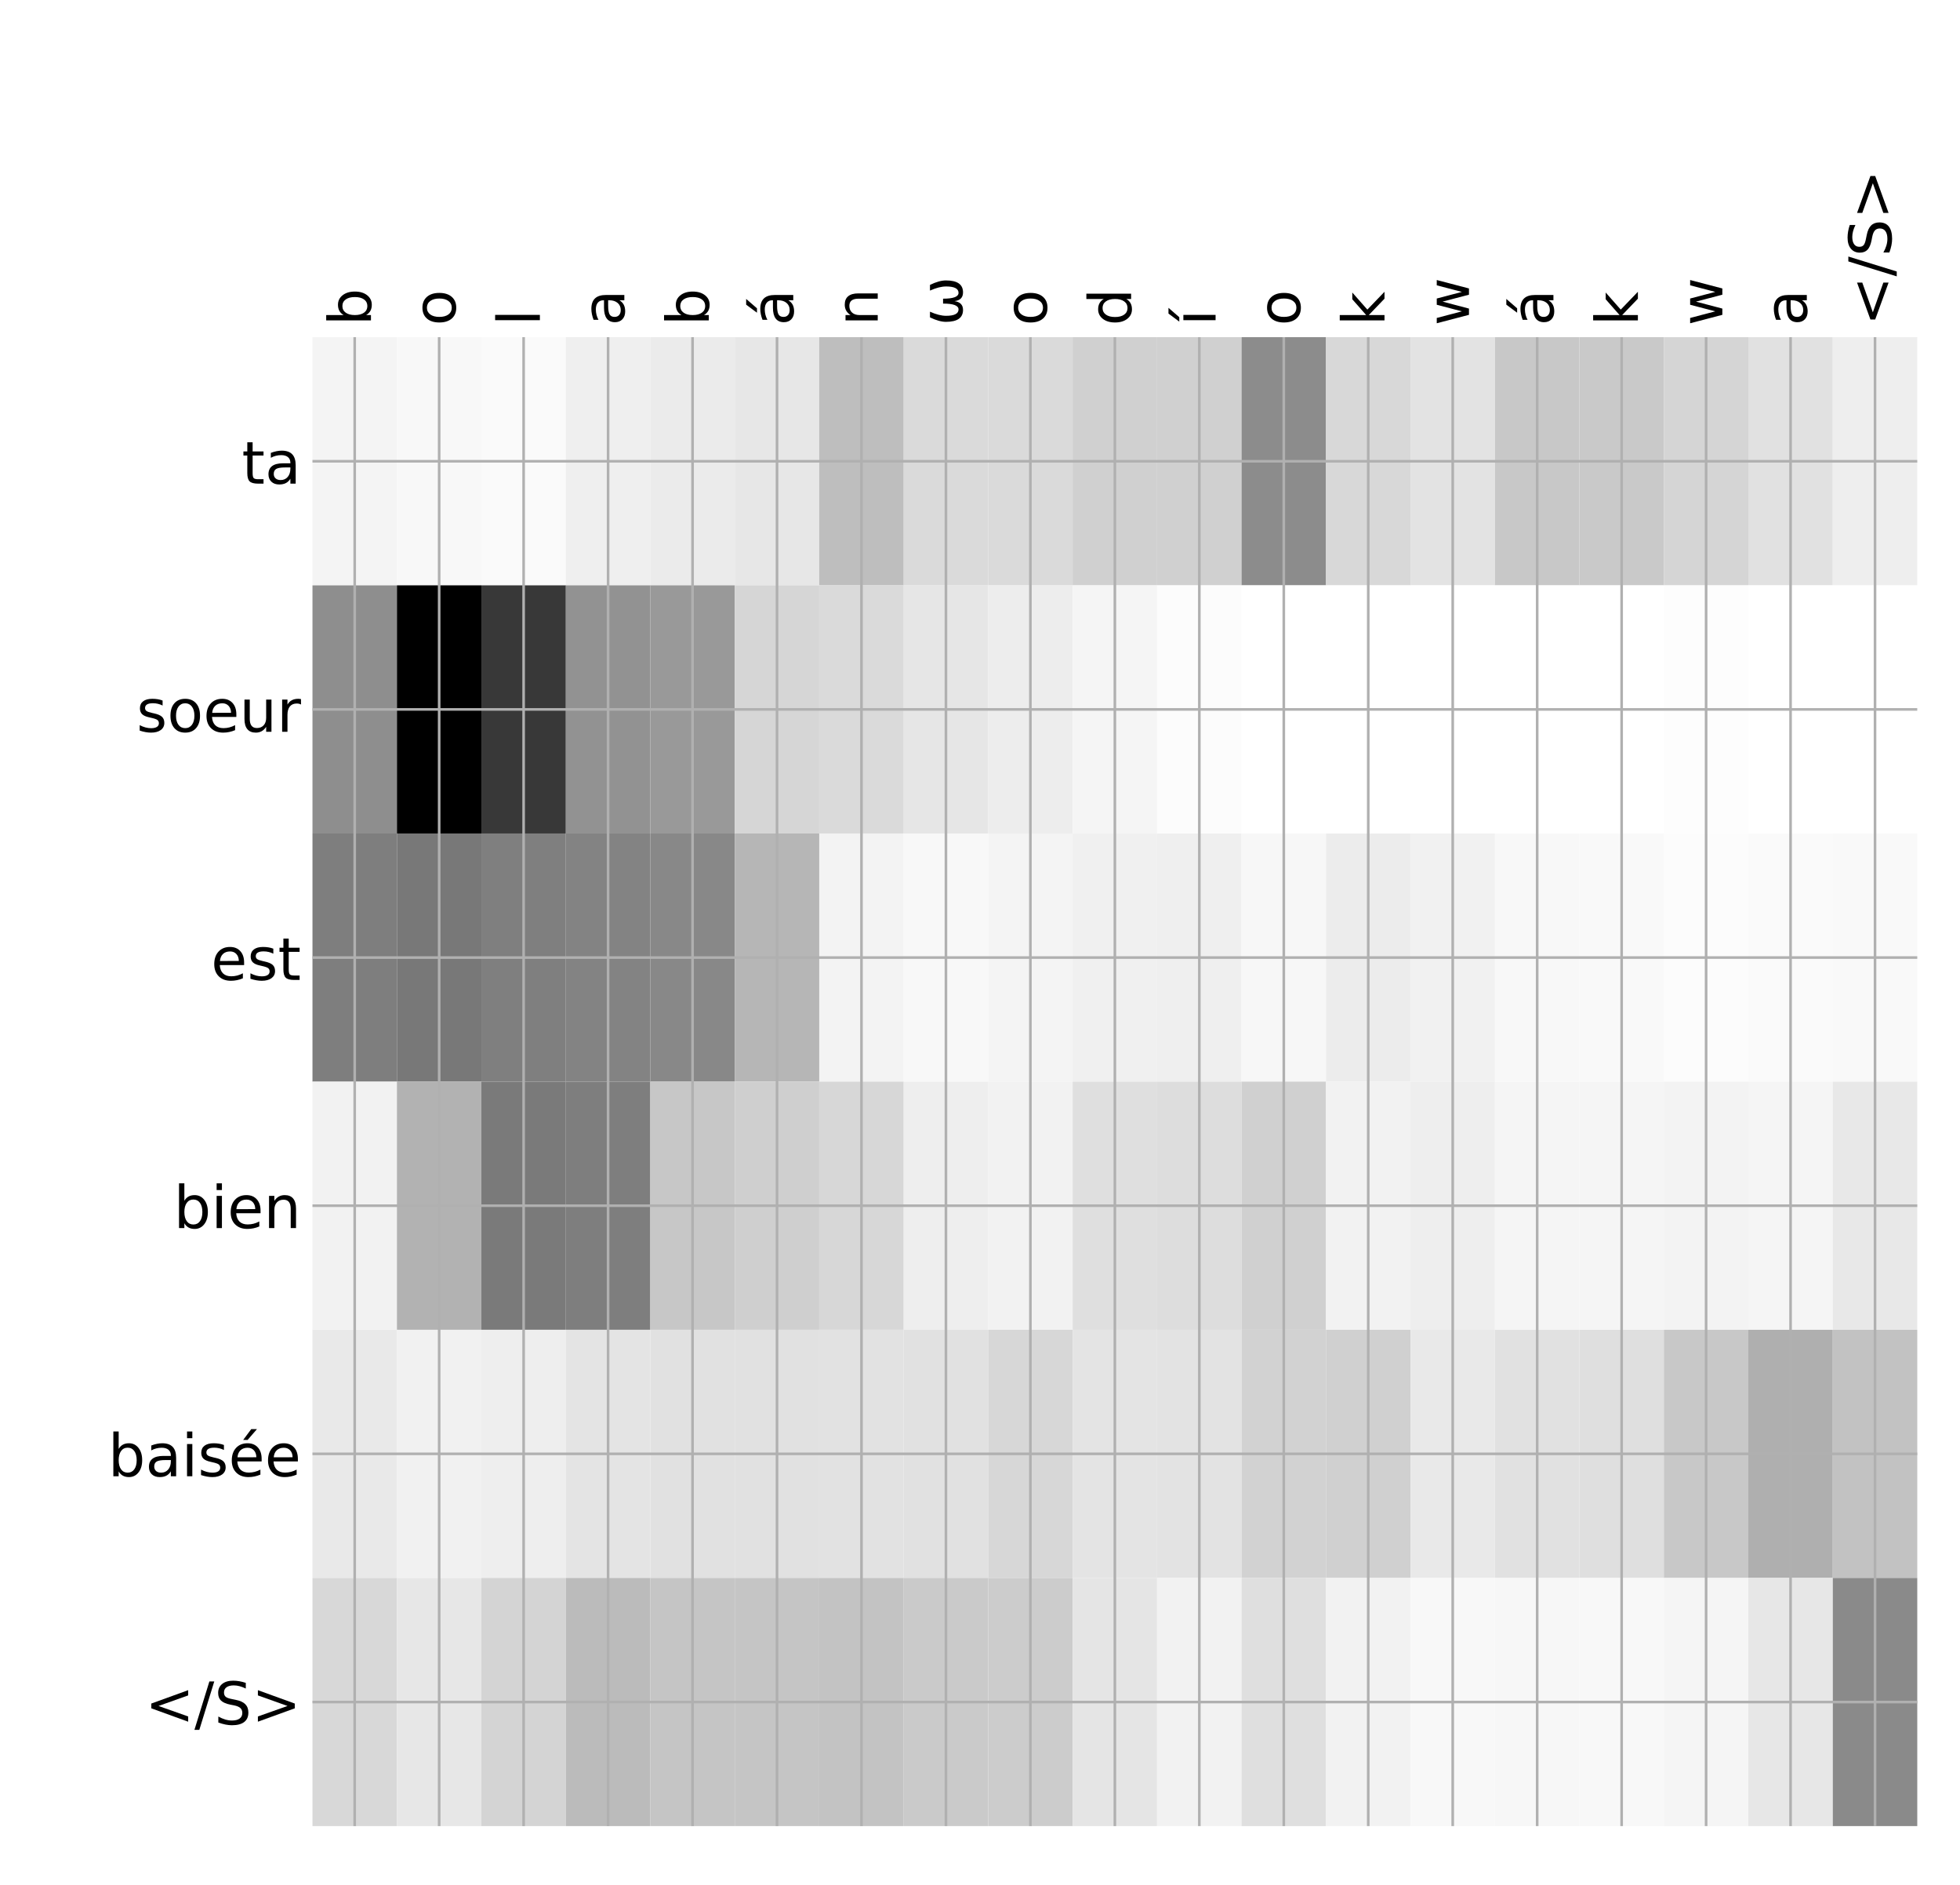 <?xml version="1.0" encoding="utf-8" standalone="no"?>
<!DOCTYPE svg PUBLIC "-//W3C//DTD SVG 1.1//EN"
  "http://www.w3.org/Graphics/SVG/1.1/DTD/svg11.dtd">
<!-- Created with matplotlib (http://matplotlib.org/) -->
<svg height="576pt" version="1.1" viewBox="0 0 599 576" width="599pt" xmlns="http://www.w3.org/2000/svg" xmlns:xlink="http://www.w3.org/1999/xlink">
 <defs>
  <style type="text/css">
*{stroke-linecap:butt;stroke-linejoin:round;}
  </style>
 </defs>
 <g id="figure_1">
  <g id="patch_1">
   <path d="M 0 576 
L 600 576 
L 600 0 
L 0 0 
z
" style="fill:#ffffff;"/>
  </g>
  <g id="axes_1">
   <g id="PolyCollection_1">
    <path clip-path="url(#p37560b23b0)" d="M 95.495 103.033 
L 95.495 178.861 
L 121.308 178.861 
L 121.308 103.033 
L 95.495 103.033 
z
" style="fill:#f4f4f4;"/>
    <path clip-path="url(#p37560b23b0)" d="M 121.308 103.033 
L 121.308 178.861 
L 147.12 178.861 
L 147.12 103.033 
L 121.308 103.033 
z
" style="fill:#f8f8f8;"/>
    <path clip-path="url(#p37560b23b0)" d="M 147.12 103.033 
L 147.12 178.861 
L 172.933 178.861 
L 172.933 103.033 
L 147.12 103.033 
z
" style="fill:#fafafa;"/>
    <path clip-path="url(#p37560b23b0)" d="M 172.933 103.033 
L 172.933 178.861 
L 198.746 178.861 
L 198.746 103.033 
L 172.933 103.033 
z
" style="fill:#efefef;"/>
    <path clip-path="url(#p37560b23b0)" d="M 198.746 103.033 
L 198.746 178.861 
L 224.559 178.861 
L 224.559 103.033 
L 198.746 103.033 
z
" style="fill:#ebebeb;"/>
    <path clip-path="url(#p37560b23b0)" d="M 224.559 103.033 
L 224.559 178.861 
L 250.371 178.861 
L 250.371 103.033 
L 224.559 103.033 
z
" style="fill:#e7e7e7;"/>
    <path clip-path="url(#p37560b23b0)" d="M 250.371 103.033 
L 250.371 178.861 
L 276.184 178.861 
L 276.184 103.033 
L 250.371 103.033 
z
" style="fill:#bebebe;"/>
    <path clip-path="url(#p37560b23b0)" d="M 276.184 103.033 
L 276.184 178.861 
L 301.997 178.861 
L 301.997 103.033 
L 276.184 103.033 
z
" style="fill:#dadada;"/>
    <path clip-path="url(#p37560b23b0)" d="M 301.997 103.033 
L 301.997 178.861 
L 327.81 178.861 
L 327.81 103.033 
L 301.997 103.033 
z
" style="fill:#dadada;"/>
    <path clip-path="url(#p37560b23b0)" d="M 327.81 103.033 
L 327.81 178.861 
L 353.623 178.861 
L 353.623 103.033 
L 327.81 103.033 
z
" style="fill:#d0d0d0;"/>
    <path clip-path="url(#p37560b23b0)" d="M 353.623 103.033 
L 353.623 178.861 
L 379.435 178.861 
L 379.435 103.033 
L 353.623 103.033 
z
" style="fill:#d0d0d0;"/>
    <path clip-path="url(#p37560b23b0)" d="M 379.435 103.033 
L 379.435 178.861 
L 405.248 178.861 
L 405.248 103.033 
L 379.435 103.033 
z
" style="fill:#8c8c8c;"/>
    <path clip-path="url(#p37560b23b0)" d="M 405.248 103.033 
L 405.248 178.861 
L 431.061 178.861 
L 431.061 103.033 
L 405.248 103.033 
z
" style="fill:#d8d8d8;"/>
    <path clip-path="url(#p37560b23b0)" d="M 431.061 103.033 
L 431.061 178.861 
L 456.874 178.861 
L 456.874 103.033 
L 431.061 103.033 
z
" style="fill:#e3e3e3;"/>
    <path clip-path="url(#p37560b23b0)" d="M 456.874 103.033 
L 456.874 178.861 
L 482.686 178.861 
L 482.686 103.033 
L 456.874 103.033 
z
" style="fill:#c8c8c8;"/>
    <path clip-path="url(#p37560b23b0)" d="M 482.686 103.033 
L 482.686 178.861 
L 508.499 178.861 
L 508.499 103.033 
L 482.686 103.033 
z
" style="fill:#c9c9c9;"/>
    <path clip-path="url(#p37560b23b0)" d="M 508.499 103.033 
L 508.499 178.861 
L 534.312 178.861 
L 534.312 103.033 
L 508.499 103.033 
z
" style="fill:#d5d5d5;"/>
    <path clip-path="url(#p37560b23b0)" d="M 534.312 103.033 
L 534.312 178.861 
L 560.125 178.861 
L 560.125 103.033 
L 534.312 103.033 
z
" style="fill:#e1e1e1;"/>
    <path clip-path="url(#p37560b23b0)" d="M 560.125 103.033 
L 560.125 178.861 
L 585.938 178.861 
L 585.938 103.033 
L 560.125 103.033 
z
" style="fill:#eeeeee;"/>
    <path clip-path="url(#p37560b23b0)" d="M 95.495 178.861 
L 95.495 254.689 
L 121.308 254.689 
L 121.308 178.861 
L 95.495 178.861 
z
" style="fill:#8e8e8e;"/>
    <path clip-path="url(#p37560b23b0)" d="M 121.308 178.861 
L 121.308 254.689 
L 147.12 254.689 
L 147.12 178.861 
L 121.308 178.861 
z
"/>
    <path clip-path="url(#p37560b23b0)" d="M 147.12 178.861 
L 147.12 254.689 
L 172.933 254.689 
L 172.933 178.861 
L 147.12 178.861 
z
" style="fill:#383838;"/>
    <path clip-path="url(#p37560b23b0)" d="M 172.933 178.861 
L 172.933 254.689 
L 198.746 254.689 
L 198.746 178.861 
L 172.933 178.861 
z
" style="fill:#929292;"/>
    <path clip-path="url(#p37560b23b0)" d="M 198.746 178.861 
L 198.746 254.689 
L 224.559 254.689 
L 224.559 178.861 
L 198.746 178.861 
z
" style="fill:#999999;"/>
    <path clip-path="url(#p37560b23b0)" d="M 224.559 178.861 
L 224.559 254.689 
L 250.371 254.689 
L 250.371 178.861 
L 224.559 178.861 
z
" style="fill:#d6d6d6;"/>
    <path clip-path="url(#p37560b23b0)" d="M 250.371 178.861 
L 250.371 254.689 
L 276.184 254.689 
L 276.184 178.861 
L 250.371 178.861 
z
" style="fill:#dadada;"/>
    <path clip-path="url(#p37560b23b0)" d="M 276.184 178.861 
L 276.184 254.689 
L 301.997 254.689 
L 301.997 178.861 
L 276.184 178.861 
z
" style="fill:#e6e6e6;"/>
    <path clip-path="url(#p37560b23b0)" d="M 301.997 178.861 
L 301.997 254.689 
L 327.81 254.689 
L 327.81 178.861 
L 301.997 178.861 
z
" style="fill:#ededed;"/>
    <path clip-path="url(#p37560b23b0)" d="M 327.81 178.861 
L 327.81 254.689 
L 353.623 254.689 
L 353.623 178.861 
L 327.81 178.861 
z
" style="fill:#f5f5f5;"/>
    <path clip-path="url(#p37560b23b0)" d="M 353.623 178.861 
L 353.623 254.689 
L 379.435 254.689 
L 379.435 178.861 
L 353.623 178.861 
z
" style="fill:#fcfcfc;"/>
    <path clip-path="url(#p37560b23b0)" d="M 379.435 178.861 
L 379.435 254.689 
L 405.248 254.689 
L 405.248 178.861 
L 379.435 178.861 
z
" style="fill:#ffffff;"/>
    <path clip-path="url(#p37560b23b0)" d="M 405.248 178.861 
L 405.248 254.689 
L 431.061 254.689 
L 431.061 178.861 
L 405.248 178.861 
z
" style="fill:#ffffff;"/>
    <path clip-path="url(#p37560b23b0)" d="M 431.061 178.861 
L 431.061 254.689 
L 456.874 254.689 
L 456.874 178.861 
L 431.061 178.861 
z
" style="fill:#ffffff;"/>
    <path clip-path="url(#p37560b23b0)" d="M 456.874 178.861 
L 456.874 254.689 
L 482.686 254.689 
L 482.686 178.861 
L 456.874 178.861 
z
" style="fill:#ffffff;"/>
    <path clip-path="url(#p37560b23b0)" d="M 482.686 178.861 
L 482.686 254.689 
L 508.499 254.689 
L 508.499 178.861 
L 482.686 178.861 
z
" style="fill:#ffffff;"/>
    <path clip-path="url(#p37560b23b0)" d="M 508.499 178.861 
L 508.499 254.689 
L 534.312 254.689 
L 534.312 178.861 
L 508.499 178.861 
z
" style="fill:#fdfdfd;"/>
    <path clip-path="url(#p37560b23b0)" d="M 534.312 178.861 
L 534.312 254.689 
L 560.125 254.689 
L 560.125 178.861 
L 534.312 178.861 
z
" style="fill:#ffffff;"/>
    <path clip-path="url(#p37560b23b0)" d="M 560.125 178.861 
L 560.125 254.689 
L 585.938 254.689 
L 585.938 178.861 
L 560.125 178.861 
z
" style="fill:#ffffff;"/>
    <path clip-path="url(#p37560b23b0)" d="M 95.495 254.689 
L 95.495 330.517 
L 121.308 330.517 
L 121.308 254.689 
L 95.495 254.689 
z
" style="fill:#7e7e7e;"/>
    <path clip-path="url(#p37560b23b0)" d="M 121.308 254.689 
L 121.308 330.517 
L 147.12 330.517 
L 147.12 254.689 
L 121.308 254.689 
z
" style="fill:#787878;"/>
    <path clip-path="url(#p37560b23b0)" d="M 147.12 254.689 
L 147.12 330.517 
L 172.933 330.517 
L 172.933 254.689 
L 147.12 254.689 
z
" style="fill:#7f7f7f;"/>
    <path clip-path="url(#p37560b23b0)" d="M 172.933 254.689 
L 172.933 330.517 
L 198.746 330.517 
L 198.746 254.689 
L 172.933 254.689 
z
" style="fill:#838383;"/>
    <path clip-path="url(#p37560b23b0)" d="M 198.746 254.689 
L 198.746 330.517 
L 224.559 330.517 
L 224.559 254.689 
L 198.746 254.689 
z
" style="fill:#888888;"/>
    <path clip-path="url(#p37560b23b0)" d="M 224.559 254.689 
L 224.559 330.517 
L 250.371 330.517 
L 250.371 254.689 
L 224.559 254.689 
z
" style="fill:#b6b6b6;"/>
    <path clip-path="url(#p37560b23b0)" d="M 250.371 254.689 
L 250.371 330.517 
L 276.184 330.517 
L 276.184 254.689 
L 250.371 254.689 
z
" style="fill:#f3f3f3;"/>
    <path clip-path="url(#p37560b23b0)" d="M 276.184 254.689 
L 276.184 330.517 
L 301.997 330.517 
L 301.997 254.689 
L 276.184 254.689 
z
" style="fill:#f8f8f8;"/>
    <path clip-path="url(#p37560b23b0)" d="M 301.997 254.689 
L 301.997 330.517 
L 327.81 330.517 
L 327.81 254.689 
L 301.997 254.689 
z
" style="fill:#f4f4f4;"/>
    <path clip-path="url(#p37560b23b0)" d="M 327.81 254.689 
L 327.81 330.517 
L 353.623 330.517 
L 353.623 254.689 
L 327.81 254.689 
z
" style="fill:#f0f0f0;"/>
    <path clip-path="url(#p37560b23b0)" d="M 353.623 254.689 
L 353.623 330.517 
L 379.435 330.517 
L 379.435 254.689 
L 353.623 254.689 
z
" style="fill:#efefef;"/>
    <path clip-path="url(#p37560b23b0)" d="M 379.435 254.689 
L 379.435 330.517 
L 405.248 330.517 
L 405.248 254.689 
L 379.435 254.689 
z
" style="fill:#f7f7f7;"/>
    <path clip-path="url(#p37560b23b0)" d="M 405.248 254.689 
L 405.248 330.517 
L 431.061 330.517 
L 431.061 254.689 
L 405.248 254.689 
z
" style="fill:#ececec;"/>
    <path clip-path="url(#p37560b23b0)" d="M 431.061 254.689 
L 431.061 330.517 
L 456.874 330.517 
L 456.874 254.689 
L 431.061 254.689 
z
" style="fill:#f1f1f1;"/>
    <path clip-path="url(#p37560b23b0)" d="M 456.874 254.689 
L 456.874 330.517 
L 482.686 330.517 
L 482.686 254.689 
L 456.874 254.689 
z
" style="fill:#f8f8f8;"/>
    <path clip-path="url(#p37560b23b0)" d="M 482.686 254.689 
L 482.686 330.517 
L 508.499 330.517 
L 508.499 254.689 
L 482.686 254.689 
z
" style="fill:#f9f9f9;"/>
    <path clip-path="url(#p37560b23b0)" d="M 508.499 254.689 
L 508.499 330.517 
L 534.312 330.517 
L 534.312 254.689 
L 508.499 254.689 
z
" style="fill:#fcfcfc;"/>
    <path clip-path="url(#p37560b23b0)" d="M 534.312 254.689 
L 534.312 330.517 
L 560.125 330.517 
L 560.125 254.689 
L 534.312 254.689 
z
" style="fill:#fafafa;"/>
    <path clip-path="url(#p37560b23b0)" d="M 560.125 254.689 
L 560.125 330.517 
L 585.938 330.517 
L 585.938 254.689 
L 560.125 254.689 
z
" style="fill:#f9f9f9;"/>
    <path clip-path="url(#p37560b23b0)" d="M 95.495 330.517 
L 95.495 406.344 
L 121.308 406.344 
L 121.308 330.517 
L 95.495 330.517 
z
" style="fill:#f2f2f2;"/>
    <path clip-path="url(#p37560b23b0)" d="M 121.308 330.517 
L 121.308 406.344 
L 147.12 406.344 
L 147.12 330.517 
L 121.308 330.517 
z
" style="fill:#b2b2b2;"/>
    <path clip-path="url(#p37560b23b0)" d="M 147.12 330.517 
L 147.12 406.344 
L 172.933 406.344 
L 172.933 330.517 
L 147.12 330.517 
z
" style="fill:#7a7a7a;"/>
    <path clip-path="url(#p37560b23b0)" d="M 172.933 330.517 
L 172.933 406.344 
L 198.746 406.344 
L 198.746 330.517 
L 172.933 330.517 
z
" style="fill:#7e7e7e;"/>
    <path clip-path="url(#p37560b23b0)" d="M 198.746 330.517 
L 198.746 406.344 
L 224.559 406.344 
L 224.559 330.517 
L 198.746 330.517 
z
" style="fill:#c7c7c7;"/>
    <path clip-path="url(#p37560b23b0)" d="M 224.559 330.517 
L 224.559 406.344 
L 250.371 406.344 
L 250.371 330.517 
L 224.559 330.517 
z
" style="fill:#cfcfcf;"/>
    <path clip-path="url(#p37560b23b0)" d="M 250.371 330.517 
L 250.371 406.344 
L 276.184 406.344 
L 276.184 330.517 
L 250.371 330.517 
z
" style="fill:#d7d7d7;"/>
    <path clip-path="url(#p37560b23b0)" d="M 276.184 330.517 
L 276.184 406.344 
L 301.997 406.344 
L 301.997 330.517 
L 276.184 330.517 
z
" style="fill:#eeeeee;"/>
    <path clip-path="url(#p37560b23b0)" d="M 301.997 330.517 
L 301.997 406.344 
L 327.81 406.344 
L 327.81 330.517 
L 301.997 330.517 
z
" style="fill:#f2f2f2;"/>
    <path clip-path="url(#p37560b23b0)" d="M 327.81 330.517 
L 327.81 406.344 
L 353.623 406.344 
L 353.623 330.517 
L 327.81 330.517 
z
" style="fill:#dfdfdf;"/>
    <path clip-path="url(#p37560b23b0)" d="M 353.623 330.517 
L 353.623 406.344 
L 379.435 406.344 
L 379.435 330.517 
L 353.623 330.517 
z
" style="fill:#dddddd;"/>
    <path clip-path="url(#p37560b23b0)" d="M 379.435 330.517 
L 379.435 406.344 
L 405.248 406.344 
L 405.248 330.517 
L 379.435 330.517 
z
" style="fill:#d0d0d0;"/>
    <path clip-path="url(#p37560b23b0)" d="M 405.248 330.517 
L 405.248 406.344 
L 431.061 406.344 
L 431.061 330.517 
L 405.248 330.517 
z
" style="fill:#f2f2f2;"/>
    <path clip-path="url(#p37560b23b0)" d="M 431.061 330.517 
L 431.061 406.344 
L 456.874 406.344 
L 456.874 330.517 
L 431.061 330.517 
z
" style="fill:#eeeeee;"/>
    <path clip-path="url(#p37560b23b0)" d="M 456.874 330.517 
L 456.874 406.344 
L 482.686 406.344 
L 482.686 330.517 
L 456.874 330.517 
z
" style="fill:#f5f5f5;"/>
    <path clip-path="url(#p37560b23b0)" d="M 482.686 330.517 
L 482.686 406.344 
L 508.499 406.344 
L 508.499 330.517 
L 482.686 330.517 
z
" style="fill:#f5f5f5;"/>
    <path clip-path="url(#p37560b23b0)" d="M 508.499 330.517 
L 508.499 406.344 
L 534.312 406.344 
L 534.312 330.517 
L 508.499 330.517 
z
" style="fill:#f3f3f3;"/>
    <path clip-path="url(#p37560b23b0)" d="M 534.312 330.517 
L 534.312 406.344 
L 560.125 406.344 
L 560.125 330.517 
L 534.312 330.517 
z
" style="fill:#f5f5f5;"/>
    <path clip-path="url(#p37560b23b0)" d="M 560.125 330.517 
L 560.125 406.344 
L 585.938 406.344 
L 585.938 330.517 
L 560.125 330.517 
z
" style="fill:#e8e8e8;"/>
    <path clip-path="url(#p37560b23b0)" d="M 95.495 406.344 
L 95.495 482.172 
L 121.308 482.172 
L 121.308 406.344 
L 95.495 406.344 
z
" style="fill:#e9e9e9;"/>
    <path clip-path="url(#p37560b23b0)" d="M 121.308 406.344 
L 121.308 482.172 
L 147.12 482.172 
L 147.12 406.344 
L 121.308 406.344 
z
" style="fill:#f1f1f1;"/>
    <path clip-path="url(#p37560b23b0)" d="M 147.12 406.344 
L 147.12 482.172 
L 172.933 482.172 
L 172.933 406.344 
L 147.12 406.344 
z
" style="fill:#eeeeee;"/>
    <path clip-path="url(#p37560b23b0)" d="M 172.933 406.344 
L 172.933 482.172 
L 198.746 482.172 
L 198.746 406.344 
L 172.933 406.344 
z
" style="fill:#e4e4e4;"/>
    <path clip-path="url(#p37560b23b0)" d="M 198.746 406.344 
L 198.746 482.172 
L 224.559 482.172 
L 224.559 406.344 
L 198.746 406.344 
z
" style="fill:#e1e1e1;"/>
    <path clip-path="url(#p37560b23b0)" d="M 224.559 406.344 
L 224.559 482.172 
L 250.371 482.172 
L 250.371 406.344 
L 224.559 406.344 
z
" style="fill:#e1e1e1;"/>
    <path clip-path="url(#p37560b23b0)" d="M 250.371 406.344 
L 250.371 482.172 
L 276.184 482.172 
L 276.184 406.344 
L 250.371 406.344 
z
" style="fill:#e2e2e2;"/>
    <path clip-path="url(#p37560b23b0)" d="M 276.184 406.344 
L 276.184 482.172 
L 301.997 482.172 
L 301.997 406.344 
L 276.184 406.344 
z
" style="fill:#e1e1e1;"/>
    <path clip-path="url(#p37560b23b0)" d="M 301.997 406.344 
L 301.997 482.172 
L 327.81 482.172 
L 327.81 406.344 
L 301.997 406.344 
z
" style="fill:#d7d7d7;"/>
    <path clip-path="url(#p37560b23b0)" d="M 327.81 406.344 
L 327.81 482.172 
L 353.623 482.172 
L 353.623 406.344 
L 327.81 406.344 
z
" style="fill:#e4e4e4;"/>
    <path clip-path="url(#p37560b23b0)" d="M 353.623 406.344 
L 353.623 482.172 
L 379.435 482.172 
L 379.435 406.344 
L 353.623 406.344 
z
" style="fill:#e3e3e3;"/>
    <path clip-path="url(#p37560b23b0)" d="M 379.435 406.344 
L 379.435 482.172 
L 405.248 482.172 
L 405.248 406.344 
L 379.435 406.344 
z
" style="fill:#d2d2d2;"/>
    <path clip-path="url(#p37560b23b0)" d="M 405.248 406.344 
L 405.248 482.172 
L 431.061 482.172 
L 431.061 406.344 
L 405.248 406.344 
z
" style="fill:#d0d0d0;"/>
    <path clip-path="url(#p37560b23b0)" d="M 431.061 406.344 
L 431.061 482.172 
L 456.874 482.172 
L 456.874 406.344 
L 431.061 406.344 
z
" style="fill:#e9e9e9;"/>
    <path clip-path="url(#p37560b23b0)" d="M 456.874 406.344 
L 456.874 482.172 
L 482.686 482.172 
L 482.686 406.344 
L 456.874 406.344 
z
" style="fill:#e1e1e1;"/>
    <path clip-path="url(#p37560b23b0)" d="M 482.686 406.344 
L 482.686 482.172 
L 508.499 482.172 
L 508.499 406.344 
L 482.686 406.344 
z
" style="fill:#dfdfdf;"/>
    <path clip-path="url(#p37560b23b0)" d="M 508.499 406.344 
L 508.499 482.172 
L 534.312 482.172 
L 534.312 406.344 
L 508.499 406.344 
z
" style="fill:#c8c8c8;"/>
    <path clip-path="url(#p37560b23b0)" d="M 534.312 406.344 
L 534.312 482.172 
L 560.125 482.172 
L 560.125 406.344 
L 534.312 406.344 
z
" style="fill:#afafaf;"/>
    <path clip-path="url(#p37560b23b0)" d="M 560.125 406.344 
L 560.125 482.172 
L 585.938 482.172 
L 585.938 406.344 
L 560.125 406.344 
z
" style="fill:#c2c2c2;"/>
    <path clip-path="url(#p37560b23b0)" d="M 95.495 482.172 
L 95.495 558 
L 121.308 558 
L 121.308 482.172 
L 95.495 482.172 
z
" style="fill:#d8d8d8;"/>
    <path clip-path="url(#p37560b23b0)" d="M 121.308 482.172 
L 121.308 558 
L 147.12 558 
L 147.12 482.172 
L 121.308 482.172 
z
" style="fill:#e7e7e7;"/>
    <path clip-path="url(#p37560b23b0)" d="M 147.12 482.172 
L 147.12 558 
L 172.933 558 
L 172.933 482.172 
L 147.12 482.172 
z
" style="fill:#d4d4d4;"/>
    <path clip-path="url(#p37560b23b0)" d="M 172.933 482.172 
L 172.933 558 
L 198.746 558 
L 198.746 482.172 
L 172.933 482.172 
z
" style="fill:#bbbbbb;"/>
    <path clip-path="url(#p37560b23b0)" d="M 198.746 482.172 
L 198.746 558 
L 224.559 558 
L 224.559 482.172 
L 198.746 482.172 
z
" style="fill:#c5c5c5;"/>
    <path clip-path="url(#p37560b23b0)" d="M 224.559 482.172 
L 224.559 558 
L 250.371 558 
L 250.371 482.172 
L 224.559 482.172 
z
" style="fill:#c5c5c5;"/>
    <path clip-path="url(#p37560b23b0)" d="M 250.371 482.172 
L 250.371 558 
L 276.184 558 
L 276.184 482.172 
L 250.371 482.172 
z
" style="fill:#c3c3c3;"/>
    <path clip-path="url(#p37560b23b0)" d="M 276.184 482.172 
L 276.184 558 
L 301.997 558 
L 301.997 482.172 
L 276.184 482.172 
z
" style="fill:#cacaca;"/>
    <path clip-path="url(#p37560b23b0)" d="M 301.997 482.172 
L 301.997 558 
L 327.81 558 
L 327.81 482.172 
L 301.997 482.172 
z
" style="fill:#cccccc;"/>
    <path clip-path="url(#p37560b23b0)" d="M 327.81 482.172 
L 327.81 558 
L 353.623 558 
L 353.623 482.172 
L 327.81 482.172 
z
" style="fill:#e5e5e5;"/>
    <path clip-path="url(#p37560b23b0)" d="M 353.623 482.172 
L 353.623 558 
L 379.435 558 
L 379.435 482.172 
L 353.623 482.172 
z
" style="fill:#f2f2f2;"/>
    <path clip-path="url(#p37560b23b0)" d="M 379.435 482.172 
L 379.435 558 
L 405.248 558 
L 405.248 482.172 
L 379.435 482.172 
z
" style="fill:#dfdfdf;"/>
    <path clip-path="url(#p37560b23b0)" d="M 405.248 482.172 
L 405.248 558 
L 431.061 558 
L 431.061 482.172 
L 405.248 482.172 
z
" style="fill:#f2f2f2;"/>
    <path clip-path="url(#p37560b23b0)" d="M 431.061 482.172 
L 431.061 558 
L 456.874 558 
L 456.874 482.172 
L 431.061 482.172 
z
" style="fill:#f8f8f8;"/>
    <path clip-path="url(#p37560b23b0)" d="M 456.874 482.172 
L 456.874 558 
L 482.686 558 
L 482.686 482.172 
L 456.874 482.172 
z
" style="fill:#f7f7f7;"/>
    <path clip-path="url(#p37560b23b0)" d="M 482.686 482.172 
L 482.686 558 
L 508.499 558 
L 508.499 482.172 
L 482.686 482.172 
z
" style="fill:#f8f8f8;"/>
    <path clip-path="url(#p37560b23b0)" d="M 508.499 482.172 
L 508.499 558 
L 534.312 558 
L 534.312 482.172 
L 508.499 482.172 
z
" style="fill:#f5f5f5;"/>
    <path clip-path="url(#p37560b23b0)" d="M 534.312 482.172 
L 534.312 558 
L 560.125 558 
L 560.125 482.172 
L 534.312 482.172 
z
" style="fill:#e7e7e7;"/>
    <path clip-path="url(#p37560b23b0)" d="M 560.125 482.172 
L 560.125 558 
L 585.938 558 
L 585.938 482.172 
L 560.125 482.172 
z
" style="fill:#8a8a8a;"/>
   </g>
   <g id="matplotlib.axis_1">
    <g id="xtick_1">
     <g id="line2d_1">
      <path clip-path="url(#p37560b23b0)" d="M 108.401 558 
L 108.401 103.033 
" style="fill:none;stroke:#b0b0b0;stroke-linecap:square;stroke-width:0.8;"/>
     </g>
     <g id="line2d_2"/>
     <g id="text_1">
      <!-- b -->
      <defs>
       <path d="M 48.688 27.297 
Q 48.688 37.203 44.609 42.844 
Q 40.531 48.484 33.406 48.484 
Q 26.266 48.484 22.188 42.844 
Q 18.109 37.203 18.109 27.297 
Q 18.109 17.391 22.188 11.75 
Q 26.266 6.109 33.406 6.109 
Q 40.531 6.109 44.609 11.75 
Q 48.688 17.391 48.688 27.297 
z
M 18.109 46.391 
Q 20.953 51.266 25.266 53.625 
Q 29.594 56 35.594 56 
Q 45.562 56 51.781 48.094 
Q 58.016 40.188 58.016 27.297 
Q 58.016 14.406 51.781 6.484 
Q 45.562 -1.422 35.594 -1.422 
Q 29.594 -1.422 25.266 0.953 
Q 20.953 3.328 18.109 8.203 
L 18.109 0 
L 9.078 0 
L 9.078 75.984 
L 18.109 75.984 
z
" id="DejaVuSans-62"/>
      </defs>
      <g transform="translate(113.368 99.533)rotate(-90)scale(0.18 -0.18)">
       <use xlink:href="#DejaVuSans-62"/>
      </g>
     </g>
    </g>
    <g id="xtick_2">
     <g id="line2d_3">
      <path clip-path="url(#p37560b23b0)" d="M 134.214 558 
L 134.214 103.033 
" style="fill:none;stroke:#b0b0b0;stroke-linecap:square;stroke-width:0.8;"/>
     </g>
     <g id="line2d_4"/>
     <g id="text_2">
      <!-- o -->
      <defs>
       <path d="M 30.609 48.391 
Q 23.391 48.391 19.188 42.75 
Q 14.984 37.109 14.984 27.297 
Q 14.984 17.484 19.156 11.844 
Q 23.344 6.203 30.609 6.203 
Q 37.797 6.203 41.984 11.859 
Q 46.188 17.531 46.188 27.297 
Q 46.188 37.016 41.984 42.703 
Q 37.797 48.391 30.609 48.391 
z
M 30.609 56 
Q 42.328 56 49.016 48.375 
Q 55.719 40.766 55.719 27.297 
Q 55.719 13.875 49.016 6.219 
Q 42.328 -1.422 30.609 -1.422 
Q 18.844 -1.422 12.172 6.219 
Q 5.516 13.875 5.516 27.297 
Q 5.516 40.766 12.172 48.375 
Q 18.844 56 30.609 56 
z
" id="DejaVuSans-6f"/>
      </defs>
      <g transform="translate(139.181 99.533)rotate(-90)scale(0.18 -0.18)">
       <use xlink:href="#DejaVuSans-6f"/>
      </g>
     </g>
    </g>
    <g id="xtick_3">
     <g id="line2d_5">
      <path clip-path="url(#p37560b23b0)" d="M 160.027 558 
L 160.027 103.033 
" style="fill:none;stroke:#b0b0b0;stroke-linecap:square;stroke-width:0.8;"/>
     </g>
     <g id="line2d_6"/>
     <g id="text_3">
      <!-- l -->
      <defs>
       <path d="M 9.422 75.984 
L 18.406 75.984 
L 18.406 0 
L 9.422 0 
z
" id="DejaVuSans-6c"/>
      </defs>
      <g transform="translate(164.994 99.533)rotate(-90)scale(0.18 -0.18)">
       <use xlink:href="#DejaVuSans-6c"/>
      </g>
     </g>
    </g>
    <g id="xtick_4">
     <g id="line2d_7">
      <path clip-path="url(#p37560b23b0)" d="M 185.84 558 
L 185.84 103.033 
" style="fill:none;stroke:#b0b0b0;stroke-linecap:square;stroke-width:0.8;"/>
     </g>
     <g id="line2d_8"/>
     <g id="text_4">
      <!-- a -->
      <defs>
       <path d="M 34.281 27.484 
Q 23.391 27.484 19.188 25 
Q 14.984 22.516 14.984 16.5 
Q 14.984 11.719 18.141 8.906 
Q 21.297 6.109 26.703 6.109 
Q 34.188 6.109 38.703 11.406 
Q 43.219 16.703 43.219 25.484 
L 43.219 27.484 
z
M 52.203 31.203 
L 52.203 0 
L 43.219 0 
L 43.219 8.297 
Q 40.141 3.328 35.547 0.953 
Q 30.953 -1.422 24.312 -1.422 
Q 15.922 -1.422 10.953 3.297 
Q 6 8.016 6 15.922 
Q 6 25.141 12.172 29.828 
Q 18.359 34.516 30.609 34.516 
L 43.219 34.516 
L 43.219 35.406 
Q 43.219 41.609 39.141 45 
Q 35.062 48.391 27.688 48.391 
Q 23 48.391 18.547 47.266 
Q 14.109 46.141 10.016 43.891 
L 10.016 52.203 
Q 14.938 54.109 19.578 55.047 
Q 24.219 56 28.609 56 
Q 40.484 56 46.344 49.844 
Q 52.203 43.703 52.203 31.203 
z
" id="DejaVuSans-61"/>
      </defs>
      <g transform="translate(190.806 99.533)rotate(-90)scale(0.18 -0.18)">
       <use xlink:href="#DejaVuSans-61"/>
      </g>
     </g>
    </g>
    <g id="xtick_5">
     <g id="line2d_9">
      <path clip-path="url(#p37560b23b0)" d="M 211.652 558 
L 211.652 103.033 
" style="fill:none;stroke:#b0b0b0;stroke-linecap:square;stroke-width:0.8;"/>
     </g>
     <g id="line2d_10"/>
     <g id="text_5">
      <!-- b -->
      <g transform="translate(216.619 99.533)rotate(-90)scale(0.18 -0.18)">
       <use xlink:href="#DejaVuSans-62"/>
      </g>
     </g>
    </g>
    <g id="xtick_6">
     <g id="line2d_11">
      <path clip-path="url(#p37560b23b0)" d="M 237.465 558 
L 237.465 103.033 
" style="fill:none;stroke:#b0b0b0;stroke-linecap:square;stroke-width:0.8;"/>
     </g>
     <g id="line2d_12"/>
     <g id="text_6">
      <!-- á -->
      <defs>
       <path d="M 34.281 27.484 
Q 23.391 27.484 19.188 25 
Q 14.984 22.516 14.984 16.5 
Q 14.984 11.719 18.141 8.906 
Q 21.297 6.109 26.703 6.109 
Q 34.188 6.109 38.703 11.406 
Q 43.219 16.703 43.219 25.484 
L 43.219 27.484 
z
M 52.203 31.203 
L 52.203 0 
L 43.219 0 
L 43.219 8.297 
Q 40.141 3.328 35.547 0.953 
Q 30.953 -1.422 24.312 -1.422 
Q 15.922 -1.422 10.953 3.297 
Q 6 8.016 6 15.922 
Q 6 25.141 12.172 29.828 
Q 18.359 34.516 30.609 34.516 
L 43.219 34.516 
L 43.219 35.406 
Q 43.219 41.609 39.141 45 
Q 35.062 48.391 27.688 48.391 
Q 23 48.391 18.547 47.266 
Q 14.109 46.141 10.016 43.891 
L 10.016 52.203 
Q 14.938 54.109 19.578 55.047 
Q 24.219 56 28.609 56 
Q 40.484 56 46.344 49.844 
Q 52.203 43.703 52.203 31.203 
z
M 35.781 79.984 
L 45.5 79.984 
L 29.594 61.625 
L 22.109 61.625 
z
" id="DejaVuSans-e1"/>
      </defs>
      <g transform="translate(242.432 99.533)rotate(-90)scale(0.18 -0.18)">
       <use xlink:href="#DejaVuSans-e1"/>
      </g>
     </g>
    </g>
    <g id="xtick_7">
     <g id="line2d_13">
      <path clip-path="url(#p37560b23b0)" d="M 263.278 558 
L 263.278 103.033 
" style="fill:none;stroke:#b0b0b0;stroke-linecap:square;stroke-width:0.8;"/>
     </g>
     <g id="line2d_14"/>
     <g id="text_7">
      <!-- n -->
      <defs>
       <path d="M 54.891 33.016 
L 54.891 0 
L 45.906 0 
L 45.906 32.719 
Q 45.906 40.484 42.875 44.328 
Q 39.844 48.188 33.797 48.188 
Q 26.516 48.188 22.312 43.547 
Q 18.109 38.922 18.109 30.906 
L 18.109 0 
L 9.078 0 
L 9.078 54.688 
L 18.109 54.688 
L 18.109 46.188 
Q 21.344 51.125 25.703 53.562 
Q 30.078 56 35.797 56 
Q 45.219 56 50.047 50.172 
Q 54.891 44.344 54.891 33.016 
z
" id="DejaVuSans-6e"/>
      </defs>
      <g transform="translate(268.245 99.533)rotate(-90)scale(0.18 -0.18)">
       <use xlink:href="#DejaVuSans-6e"/>
      </g>
     </g>
    </g>
    <g id="xtick_8">
     <g id="line2d_15">
      <path clip-path="url(#p37560b23b0)" d="M 289.091 558 
L 289.091 103.033 
" style="fill:none;stroke:#b0b0b0;stroke-linecap:square;stroke-width:0.8;"/>
     </g>
     <g id="line2d_16"/>
     <g id="text_8">
      <!-- ω -->
      <defs>
       <path d="M 26.859 -1.422 
Q 6.594 -1.422 6.594 27.594 
Q 6.594 39.062 14.156 54.688 
L 23.828 54.688 
Q 16.844 39.062 16.844 27.344 
Q 16.844 6.203 27.688 6.203 
Q 37.594 6.203 37.594 32.469 
L 45.906 32.469 
Q 45.906 6.203 55.812 6.203 
Q 66.656 6.203 66.656 27.344 
Q 66.656 39.062 59.672 54.688 
L 69.344 54.688 
Q 76.906 39.062 76.906 27.594 
Q 76.906 -1.422 56.641 -1.422 
Q 43.359 -1.422 41.75 13.188 
Q 39.75 -1.422 26.859 -1.422 
z
" id="DejaVuSans-3c9"/>
      </defs>
      <g transform="translate(294.057 99.533)rotate(-90)scale(0.18 -0.18)">
       <use xlink:href="#DejaVuSans-3c9"/>
      </g>
     </g>
    </g>
    <g id="xtick_9">
     <g id="line2d_17">
      <path clip-path="url(#p37560b23b0)" d="M 314.903 558 
L 314.903 103.033 
" style="fill:none;stroke:#b0b0b0;stroke-linecap:square;stroke-width:0.8;"/>
     </g>
     <g id="line2d_18"/>
     <g id="text_9">
      <!-- o -->
      <g transform="translate(319.87 99.533)rotate(-90)scale(0.18 -0.18)">
       <use xlink:href="#DejaVuSans-6f"/>
      </g>
     </g>
    </g>
    <g id="xtick_10">
     <g id="line2d_19">
      <path clip-path="url(#p37560b23b0)" d="M 340.716 558 
L 340.716 103.033 
" style="fill:none;stroke:#b0b0b0;stroke-linecap:square;stroke-width:0.8;"/>
     </g>
     <g id="line2d_20"/>
     <g id="text_10">
      <!-- d -->
      <defs>
       <path d="M 45.406 46.391 
L 45.406 75.984 
L 54.391 75.984 
L 54.391 0 
L 45.406 0 
L 45.406 8.203 
Q 42.578 3.328 38.25 0.953 
Q 33.938 -1.422 27.875 -1.422 
Q 17.969 -1.422 11.734 6.484 
Q 5.516 14.406 5.516 27.297 
Q 5.516 40.188 11.734 48.094 
Q 17.969 56 27.875 56 
Q 33.938 56 38.25 53.625 
Q 42.578 51.266 45.406 46.391 
z
M 14.797 27.297 
Q 14.797 17.391 18.875 11.75 
Q 22.953 6.109 30.078 6.109 
Q 37.203 6.109 41.297 11.75 
Q 45.406 17.391 45.406 27.297 
Q 45.406 37.203 41.297 42.844 
Q 37.203 48.484 30.078 48.484 
Q 22.953 48.484 18.875 42.844 
Q 14.797 37.203 14.797 27.297 
z
" id="DejaVuSans-64"/>
      </defs>
      <g transform="translate(345.683 99.533)rotate(-90)scale(0.18 -0.18)">
       <use xlink:href="#DejaVuSans-64"/>
      </g>
     </g>
    </g>
    <g id="xtick_11">
     <g id="line2d_21">
      <path clip-path="url(#p37560b23b0)" d="M 366.529 558 
L 366.529 103.033 
" style="fill:none;stroke:#b0b0b0;stroke-linecap:square;stroke-width:0.8;"/>
     </g>
     <g id="line2d_22"/>
     <g id="text_11">
      <!-- í -->
      <defs>
       <path d="M 20.656 79.984 
L 30.375 79.984 
L 14.469 61.625 
L 6.984 61.625 
z
M 9.422 54.688 
L 18.406 54.688 
L 18.406 0 
L 9.422 0 
z
M 13.922 56 
z
" id="DejaVuSans-ed"/>
      </defs>
      <g transform="translate(371.496 99.533)rotate(-90)scale(0.18 -0.18)">
       <use xlink:href="#DejaVuSans-ed"/>
      </g>
     </g>
    </g>
    <g id="xtick_12">
     <g id="line2d_23">
      <path clip-path="url(#p37560b23b0)" d="M 392.342 558 
L 392.342 103.033 
" style="fill:none;stroke:#b0b0b0;stroke-linecap:square;stroke-width:0.8;"/>
     </g>
     <g id="line2d_24"/>
     <g id="text_12">
      <!-- o -->
      <g transform="translate(397.309 99.533)rotate(-90)scale(0.18 -0.18)">
       <use xlink:href="#DejaVuSans-6f"/>
      </g>
     </g>
    </g>
    <g id="xtick_13">
     <g id="line2d_25">
      <path clip-path="url(#p37560b23b0)" d="M 418.154 558 
L 418.154 103.033 
" style="fill:none;stroke:#b0b0b0;stroke-linecap:square;stroke-width:0.8;"/>
     </g>
     <g id="line2d_26"/>
     <g id="text_13">
      <!-- k -->
      <defs>
       <path d="M 9.078 75.984 
L 18.109 75.984 
L 18.109 31.109 
L 44.922 54.688 
L 56.391 54.688 
L 27.391 29.109 
L 57.625 0 
L 45.906 0 
L 18.109 26.703 
L 18.109 0 
L 9.078 0 
z
" id="DejaVuSans-6b"/>
      </defs>
      <g transform="translate(423.121 99.533)rotate(-90)scale(0.18 -0.18)">
       <use xlink:href="#DejaVuSans-6b"/>
      </g>
     </g>
    </g>
    <g id="xtick_14">
     <g id="line2d_27">
      <path clip-path="url(#p37560b23b0)" d="M 443.967 558 
L 443.967 103.033 
" style="fill:none;stroke:#b0b0b0;stroke-linecap:square;stroke-width:0.8;"/>
     </g>
     <g id="line2d_28"/>
     <g id="text_14">
      <!-- w -->
      <defs>
       <path d="M 4.203 54.688 
L 13.188 54.688 
L 24.422 12.016 
L 35.594 54.688 
L 46.188 54.688 
L 57.422 12.016 
L 68.609 54.688 
L 77.594 54.688 
L 63.281 0 
L 52.688 0 
L 40.922 44.828 
L 29.109 0 
L 18.5 0 
z
" id="DejaVuSans-77"/>
      </defs>
      <g transform="translate(448.934 99.533)rotate(-90)scale(0.18 -0.18)">
       <use xlink:href="#DejaVuSans-77"/>
      </g>
     </g>
    </g>
    <g id="xtick_15">
     <g id="line2d_29">
      <path clip-path="url(#p37560b23b0)" d="M 469.78 558 
L 469.78 103.033 
" style="fill:none;stroke:#b0b0b0;stroke-linecap:square;stroke-width:0.8;"/>
     </g>
     <g id="line2d_30"/>
     <g id="text_15">
      <!-- á -->
      <g transform="translate(474.747 99.533)rotate(-90)scale(0.18 -0.18)">
       <use xlink:href="#DejaVuSans-e1"/>
      </g>
     </g>
    </g>
    <g id="xtick_16">
     <g id="line2d_31">
      <path clip-path="url(#p37560b23b0)" d="M 495.593 558 
L 495.593 103.033 
" style="fill:none;stroke:#b0b0b0;stroke-linecap:square;stroke-width:0.8;"/>
     </g>
     <g id="line2d_32"/>
     <g id="text_16">
      <!-- k -->
      <g transform="translate(500.56 99.533)rotate(-90)scale(0.18 -0.18)">
       <use xlink:href="#DejaVuSans-6b"/>
      </g>
     </g>
    </g>
    <g id="xtick_17">
     <g id="line2d_33">
      <path clip-path="url(#p37560b23b0)" d="M 521.406 558 
L 521.406 103.033 
" style="fill:none;stroke:#b0b0b0;stroke-linecap:square;stroke-width:0.8;"/>
     </g>
     <g id="line2d_34"/>
     <g id="text_17">
      <!-- w -->
      <g transform="translate(526.372 99.533)rotate(-90)scale(0.18 -0.18)">
       <use xlink:href="#DejaVuSans-77"/>
      </g>
     </g>
    </g>
    <g id="xtick_18">
     <g id="line2d_35">
      <path clip-path="url(#p37560b23b0)" d="M 547.218 558 
L 547.218 103.033 
" style="fill:none;stroke:#b0b0b0;stroke-linecap:square;stroke-width:0.8;"/>
     </g>
     <g id="line2d_36"/>
     <g id="text_18">
      <!-- a -->
      <g transform="translate(552.185 99.533)rotate(-90)scale(0.18 -0.18)">
       <use xlink:href="#DejaVuSans-61"/>
      </g>
     </g>
    </g>
    <g id="xtick_19">
     <g id="line2d_37">
      <path clip-path="url(#p37560b23b0)" d="M 573.031 558 
L 573.031 103.033 
" style="fill:none;stroke:#b0b0b0;stroke-linecap:square;stroke-width:0.8;"/>
     </g>
     <g id="line2d_38"/>
     <g id="text_19">
      <!-- &lt;/S&gt; -->
      <defs>
       <path d="M 73.188 49.219 
L 22.797 31.297 
L 73.188 13.484 
L 73.188 4.594 
L 10.594 27.297 
L 10.594 35.406 
L 73.188 58.109 
z
" id="DejaVuSans-3c"/>
       <path d="M 25.391 72.906 
L 33.688 72.906 
L 8.297 -9.281 
L 0 -9.281 
z
" id="DejaVuSans-2f"/>
       <path d="M 53.516 70.516 
L 53.516 60.891 
Q 47.906 63.578 42.922 64.891 
Q 37.938 66.219 33.297 66.219 
Q 25.25 66.219 20.875 63.094 
Q 16.5 59.969 16.5 54.203 
Q 16.5 49.359 19.406 46.891 
Q 22.312 44.438 30.422 42.922 
L 36.375 41.703 
Q 47.406 39.594 52.656 34.297 
Q 57.906 29 57.906 20.125 
Q 57.906 9.516 50.797 4.047 
Q 43.703 -1.422 29.984 -1.422 
Q 24.812 -1.422 18.969 -0.25 
Q 13.141 0.922 6.891 3.219 
L 6.891 13.375 
Q 12.891 10.016 18.656 8.297 
Q 24.422 6.594 29.984 6.594 
Q 38.422 6.594 43.016 9.906 
Q 47.609 13.234 47.609 19.391 
Q 47.609 24.75 44.312 27.781 
Q 41.016 30.812 33.5 32.328 
L 27.484 33.5 
Q 16.453 35.688 11.516 40.375 
Q 6.594 45.062 6.594 53.422 
Q 6.594 63.094 13.406 68.656 
Q 20.219 74.219 32.172 74.219 
Q 37.312 74.219 42.625 73.281 
Q 47.953 72.359 53.516 70.516 
z
" id="DejaVuSans-53"/>
       <path d="M 10.594 49.219 
L 10.594 58.109 
L 73.188 35.406 
L 73.188 27.297 
L 10.594 4.594 
L 10.594 13.484 
L 60.891 31.297 
z
" id="DejaVuSans-3e"/>
      </defs>
      <g transform="translate(577.998 99.533)rotate(-90)scale(0.18 -0.18)">
       <use xlink:href="#DejaVuSans-3c"/>
       <use x="83.789" xlink:href="#DejaVuSans-2f"/>
       <use x="117.48" xlink:href="#DejaVuSans-53"/>
       <use x="180.957" xlink:href="#DejaVuSans-3e"/>
      </g>
     </g>
    </g>
   </g>
   <g id="matplotlib.axis_2">
    <g id="ytick_1">
     <g id="line2d_39">
      <path clip-path="url(#p37560b23b0)" d="M 95.495 140.947 
L 585.938 140.947 
" style="fill:none;stroke:#b0b0b0;stroke-linecap:square;stroke-width:0.8;"/>
     </g>
     <g id="line2d_40"/>
     <g id="text_20">
      <!-- ta -->
      <defs>
       <path d="M 18.312 70.219 
L 18.312 54.688 
L 36.812 54.688 
L 36.812 47.703 
L 18.312 47.703 
L 18.312 18.016 
Q 18.312 11.328 20.141 9.422 
Q 21.969 7.516 27.594 7.516 
L 36.812 7.516 
L 36.812 0 
L 27.594 0 
Q 17.188 0 13.234 3.875 
Q 9.281 7.766 9.281 18.016 
L 9.281 47.703 
L 2.688 47.703 
L 2.688 54.688 
L 9.281 54.688 
L 9.281 70.219 
z
" id="DejaVuSans-74"/>
      </defs>
      <g transform="translate(73.908 147.786)scale(0.18 -0.18)">
       <use xlink:href="#DejaVuSans-74"/>
       <use x="39.209" xlink:href="#DejaVuSans-61"/>
      </g>
     </g>
    </g>
    <g id="ytick_2">
     <g id="line2d_41">
      <path clip-path="url(#p37560b23b0)" d="M 95.495 216.775 
L 585.938 216.775 
" style="fill:none;stroke:#b0b0b0;stroke-linecap:square;stroke-width:0.8;"/>
     </g>
     <g id="line2d_42"/>
     <g id="text_21">
      <!-- soeur -->
      <defs>
       <path d="M 44.281 53.078 
L 44.281 44.578 
Q 40.484 46.531 36.375 47.5 
Q 32.281 48.484 27.875 48.484 
Q 21.188 48.484 17.844 46.438 
Q 14.5 44.391 14.5 40.281 
Q 14.5 37.156 16.891 35.375 
Q 19.281 33.594 26.516 31.984 
L 29.594 31.297 
Q 39.156 29.25 43.188 25.516 
Q 47.219 21.781 47.219 15.094 
Q 47.219 7.469 41.188 3.016 
Q 35.156 -1.422 24.609 -1.422 
Q 20.219 -1.422 15.453 -0.562 
Q 10.688 0.297 5.422 2 
L 5.422 11.281 
Q 10.406 8.688 15.234 7.391 
Q 20.062 6.109 24.812 6.109 
Q 31.156 6.109 34.562 8.281 
Q 37.984 10.453 37.984 14.406 
Q 37.984 18.062 35.516 20.016 
Q 33.062 21.969 24.703 23.781 
L 21.578 24.516 
Q 13.234 26.266 9.516 29.906 
Q 5.812 33.547 5.812 39.891 
Q 5.812 47.609 11.281 51.797 
Q 16.75 56 26.812 56 
Q 31.781 56 36.172 55.266 
Q 40.578 54.547 44.281 53.078 
z
" id="DejaVuSans-73"/>
       <path d="M 56.203 29.594 
L 56.203 25.203 
L 14.891 25.203 
Q 15.484 15.922 20.484 11.062 
Q 25.484 6.203 34.422 6.203 
Q 39.594 6.203 44.453 7.469 
Q 49.312 8.734 54.109 11.281 
L 54.109 2.781 
Q 49.266 0.734 44.188 -0.344 
Q 39.109 -1.422 33.891 -1.422 
Q 20.797 -1.422 13.156 6.188 
Q 5.516 13.812 5.516 26.812 
Q 5.516 40.234 12.766 48.109 
Q 20.016 56 32.328 56 
Q 43.359 56 49.781 48.891 
Q 56.203 41.797 56.203 29.594 
z
M 47.219 32.234 
Q 47.125 39.594 43.094 43.984 
Q 39.062 48.391 32.422 48.391 
Q 24.906 48.391 20.391 44.141 
Q 15.875 39.891 15.188 32.172 
z
" id="DejaVuSans-65"/>
       <path d="M 8.5 21.578 
L 8.5 54.688 
L 17.484 54.688 
L 17.484 21.922 
Q 17.484 14.156 20.5 10.266 
Q 23.531 6.391 29.594 6.391 
Q 36.859 6.391 41.078 11.031 
Q 45.312 15.672 45.312 23.688 
L 45.312 54.688 
L 54.297 54.688 
L 54.297 0 
L 45.312 0 
L 45.312 8.406 
Q 42.047 3.422 37.719 1 
Q 33.406 -1.422 27.688 -1.422 
Q 18.266 -1.422 13.375 4.438 
Q 8.5 10.297 8.5 21.578 
z
M 31.109 56 
z
" id="DejaVuSans-75"/>
       <path d="M 41.109 46.297 
Q 39.594 47.172 37.812 47.578 
Q 36.031 48 33.891 48 
Q 26.266 48 22.188 43.047 
Q 18.109 38.094 18.109 28.812 
L 18.109 0 
L 9.078 0 
L 9.078 54.688 
L 18.109 54.688 
L 18.109 46.188 
Q 20.953 51.172 25.484 53.578 
Q 30.031 56 36.531 56 
Q 37.453 56 38.578 55.875 
Q 39.703 55.766 41.062 55.516 
z
" id="DejaVuSans-72"/>
      </defs>
      <g transform="translate(41.721 223.614)scale(0.18 -0.18)">
       <use xlink:href="#DejaVuSans-73"/>
       <use x="52.1" xlink:href="#DejaVuSans-6f"/>
       <use x="113.281" xlink:href="#DejaVuSans-65"/>
       <use x="174.805" xlink:href="#DejaVuSans-75"/>
       <use x="238.184" xlink:href="#DejaVuSans-72"/>
      </g>
     </g>
    </g>
    <g id="ytick_3">
     <g id="line2d_43">
      <path clip-path="url(#p37560b23b0)" d="M 95.495 292.603 
L 585.938 292.603 
" style="fill:none;stroke:#b0b0b0;stroke-linecap:square;stroke-width:0.8;"/>
     </g>
     <g id="line2d_44"/>
     <g id="text_22">
      <!-- est -->
      <g transform="translate(64.486 299.441)scale(0.18 -0.18)">
       <use xlink:href="#DejaVuSans-65"/>
       <use x="61.523" xlink:href="#DejaVuSans-73"/>
       <use x="113.623" xlink:href="#DejaVuSans-74"/>
      </g>
     </g>
    </g>
    <g id="ytick_4">
     <g id="line2d_45">
      <path clip-path="url(#p37560b23b0)" d="M 95.495 368.431 
L 585.938 368.431 
" style="fill:none;stroke:#b0b0b0;stroke-linecap:square;stroke-width:0.8;"/>
     </g>
     <g id="line2d_46"/>
     <g id="text_23">
      <!-- bien -->
      <defs>
       <path d="M 9.422 54.688 
L 18.406 54.688 
L 18.406 0 
L 9.422 0 
z
M 9.422 75.984 
L 18.406 75.984 
L 18.406 64.594 
L 9.422 64.594 
z
" id="DejaVuSans-69"/>
      </defs>
      <g transform="translate(53.084 375.269)scale(0.18 -0.18)">
       <use xlink:href="#DejaVuSans-62"/>
       <use x="63.477" xlink:href="#DejaVuSans-69"/>
       <use x="91.26" xlink:href="#DejaVuSans-65"/>
       <use x="152.783" xlink:href="#DejaVuSans-6e"/>
      </g>
     </g>
    </g>
    <g id="ytick_5">
     <g id="line2d_47">
      <path clip-path="url(#p37560b23b0)" d="M 95.495 444.258 
L 585.938 444.258 
" style="fill:none;stroke:#b0b0b0;stroke-linecap:square;stroke-width:0.8;"/>
     </g>
     <g id="line2d_48"/>
     <g id="text_24">
      <!-- baisée -->
      <defs>
       <path d="M 56.203 29.594 
L 56.203 25.203 
L 14.891 25.203 
Q 15.484 15.922 20.484 11.062 
Q 25.484 6.203 34.422 6.203 
Q 39.594 6.203 44.453 7.469 
Q 49.312 8.734 54.109 11.281 
L 54.109 2.781 
Q 49.266 0.734 44.188 -0.344 
Q 39.109 -1.422 33.891 -1.422 
Q 20.797 -1.422 13.156 6.188 
Q 5.516 13.812 5.516 26.812 
Q 5.516 40.234 12.766 48.109 
Q 20.016 56 32.328 56 
Q 43.359 56 49.781 48.891 
Q 56.203 41.797 56.203 29.594 
z
M 47.219 32.234 
Q 47.125 39.594 43.094 43.984 
Q 39.062 48.391 32.422 48.391 
Q 24.906 48.391 20.391 44.141 
Q 15.875 39.891 15.188 32.172 
z
M 38.531 79.984 
L 48.25 79.984 
L 32.344 61.625 
L 24.859 61.625 
z
" id="DejaVuSans-e9"/>
      </defs>
      <g transform="translate(33.008 451.097)scale(0.18 -0.18)">
       <use xlink:href="#DejaVuSans-62"/>
       <use x="63.477" xlink:href="#DejaVuSans-61"/>
       <use x="124.756" xlink:href="#DejaVuSans-69"/>
       <use x="152.539" xlink:href="#DejaVuSans-73"/>
       <use x="204.639" xlink:href="#DejaVuSans-e9"/>
       <use x="266.162" xlink:href="#DejaVuSans-65"/>
      </g>
     </g>
    </g>
    <g id="ytick_6">
     <g id="line2d_49">
      <path clip-path="url(#p37560b23b0)" d="M 95.495 520.086 
L 585.938 520.086 
" style="fill:none;stroke:#b0b0b0;stroke-linecap:square;stroke-width:0.8;"/>
     </g>
     <g id="line2d_50"/>
     <g id="text_25">
      <!-- &lt;/S&gt; -->
      <g transform="translate(44.337 526.925)scale(0.18 -0.18)">
       <use xlink:href="#DejaVuSans-3c"/>
       <use x="83.789" xlink:href="#DejaVuSans-2f"/>
       <use x="117.48" xlink:href="#DejaVuSans-53"/>
       <use x="180.957" xlink:href="#DejaVuSans-3e"/>
      </g>
     </g>
    </g>
   </g>
  </g>
 </g>
 <defs>
  <clipPath id="p37560b23b0">
   <rect height="454.967" width="490.443" x="95.495" y="103.033"/>
  </clipPath>
 </defs>
</svg>
